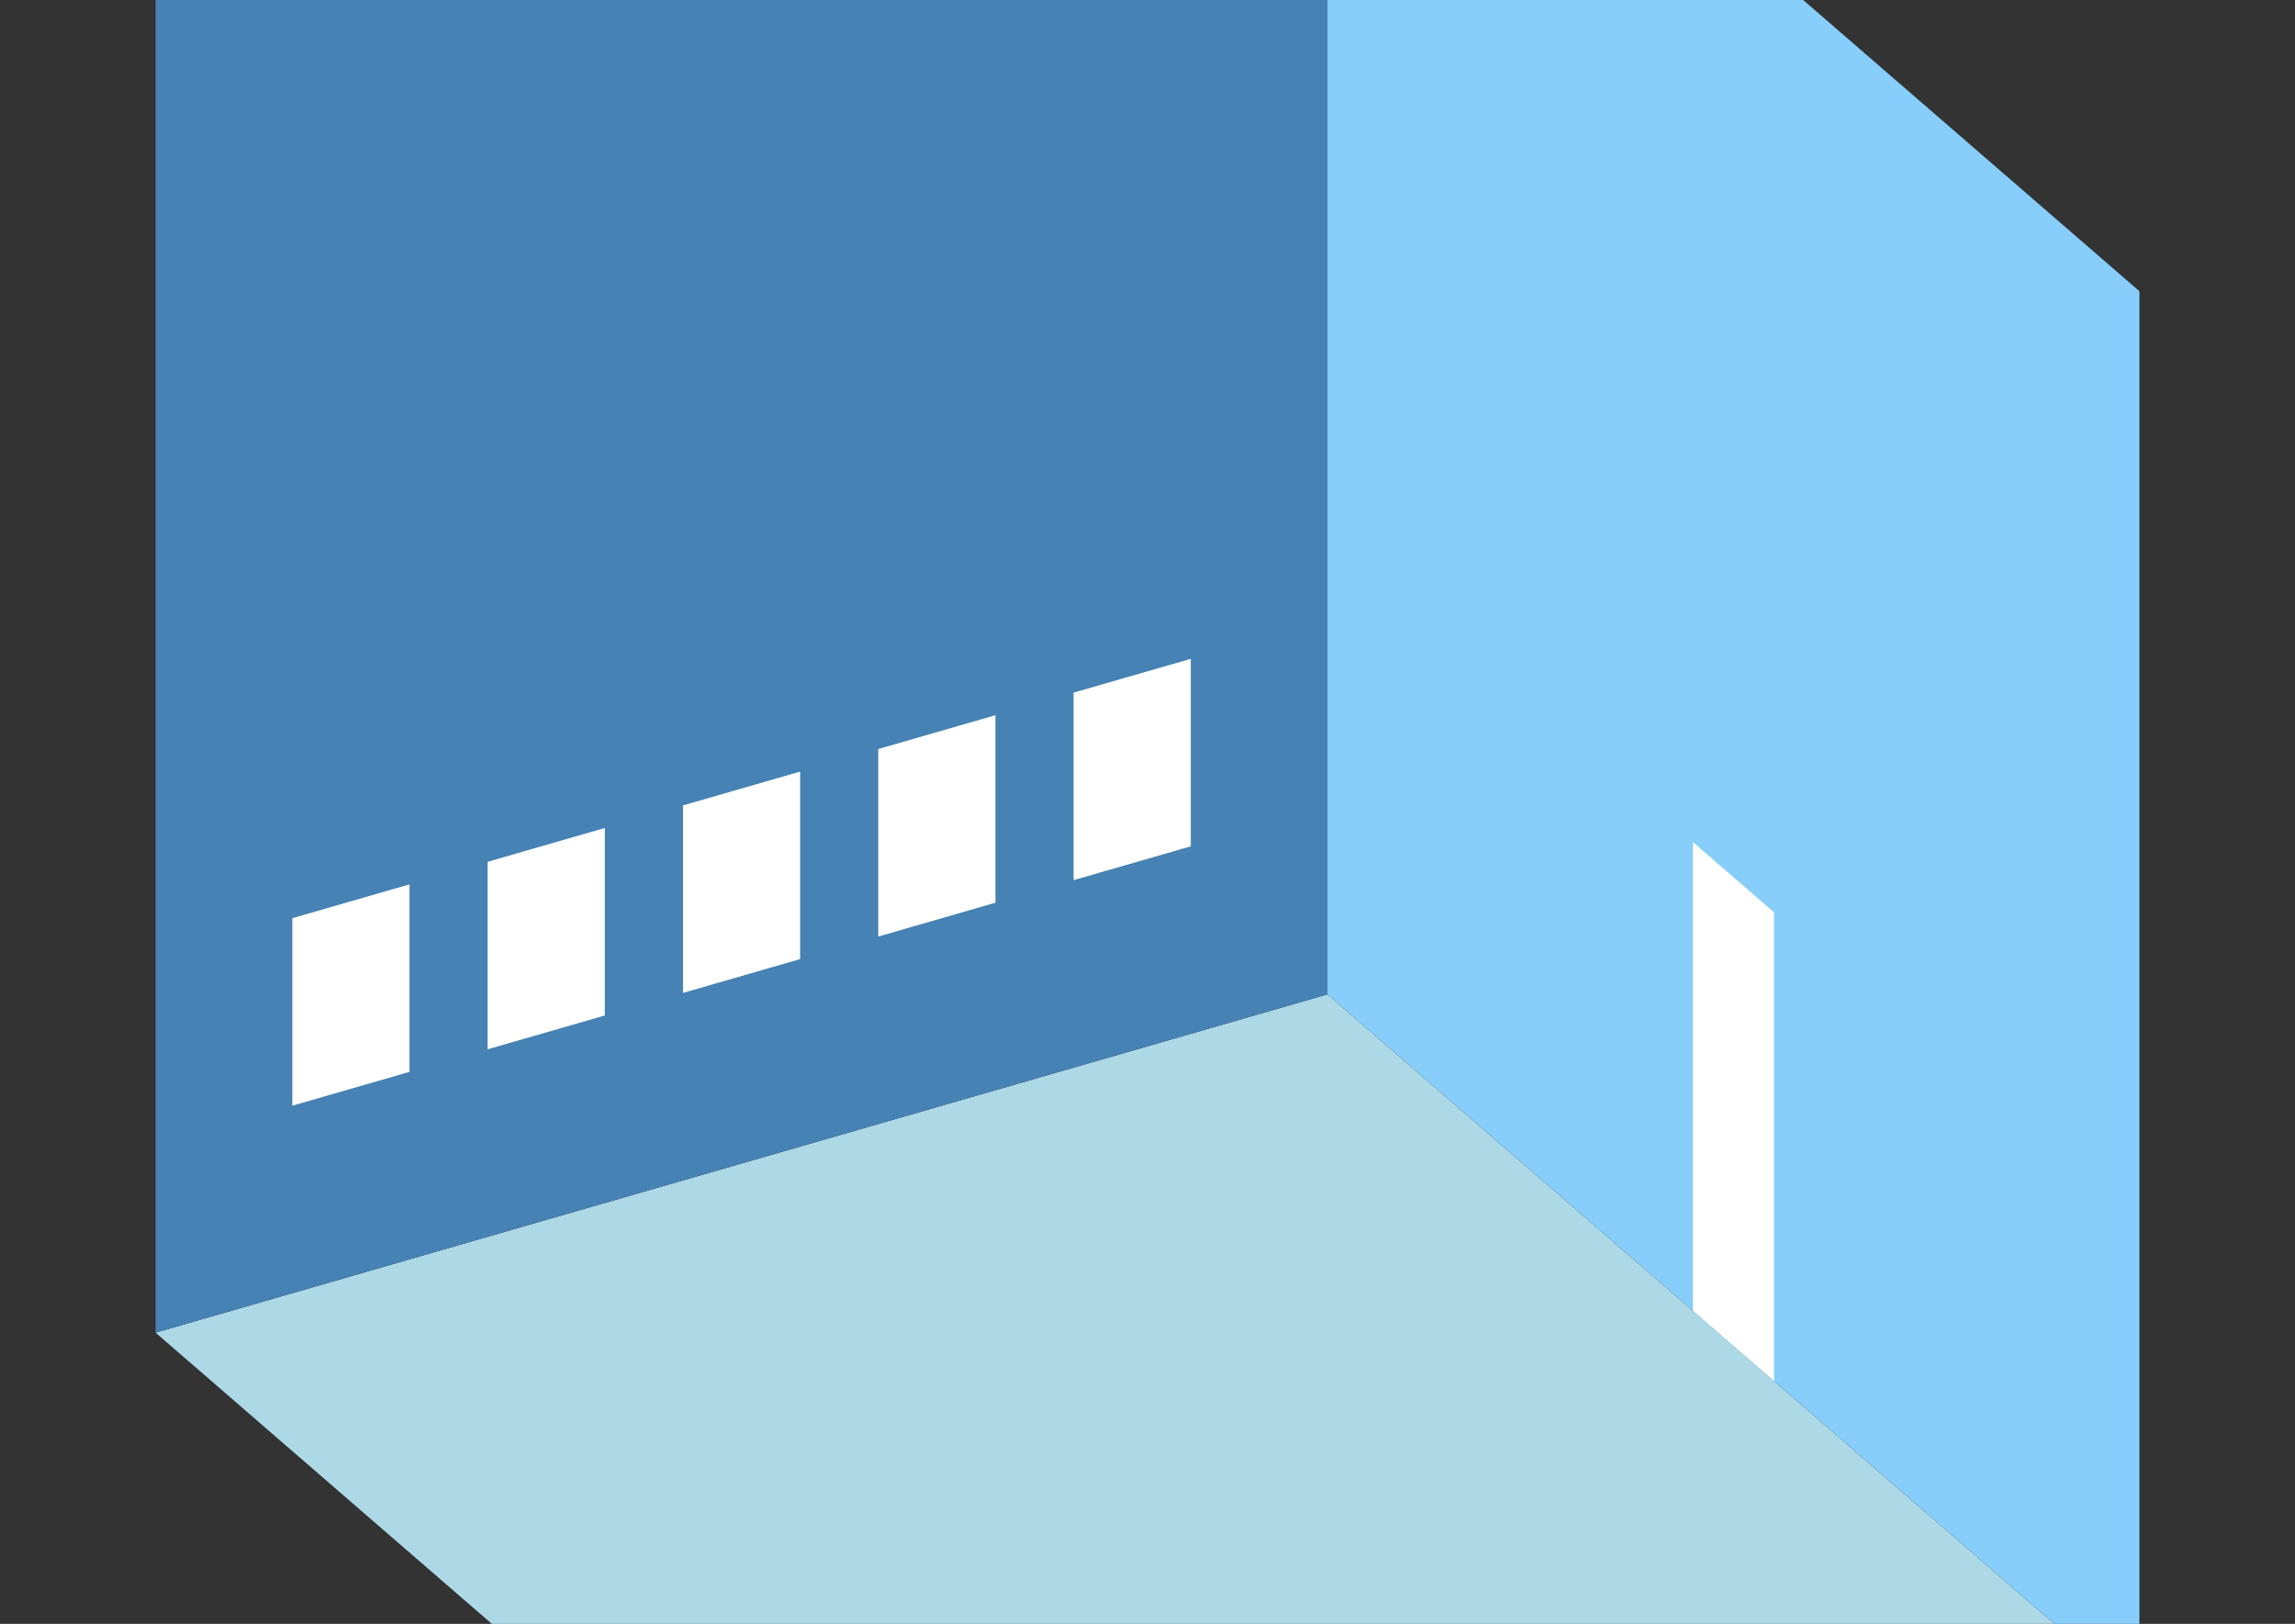 <?xml version="1.0" encoding="UTF-8"?>
<svg
  xmlns="http://www.w3.org/2000/svg"
  width="848"
  height="600"
  style="background-color:white"
>
  <rect width="100%" height="100%" fill="#333333" stroke="none"/>
  <polygon fill="lightblue" points="357.494,752.211 57.494,492.404 490.506,367.404 790.506,627.211" />
  <polygon fill="steelblue" points="57.494,492.404 57.494,-27.211 490.506,-152.211 490.506,367.404" />
  <polygon fill="lightskyblue" points="790.506,627.211 790.506,107.596 490.506,-152.211 490.506,367.404" />
  <polygon fill="white" points="655.506,510.298 655.506,337.093 625.506,311.112 625.506,484.317" />
  <polygon fill="white" points="108.012,408.538 108.012,339.256 151.313,326.756 151.313,396.038" />
  <polygon fill="white" points="180.181,387.705 180.181,318.423 223.482,305.923 223.482,375.205" />
  <polygon fill="white" points="252.349,366.872 252.349,297.59 295.651,285.09 295.651,354.372" />
  <polygon fill="white" points="324.518,346.038 324.518,276.756 367.819,264.256 367.819,333.538" />
  <polygon fill="white" points="396.687,325.205 396.687,255.923 439.988,243.423 439.988,312.705" />
</svg>
